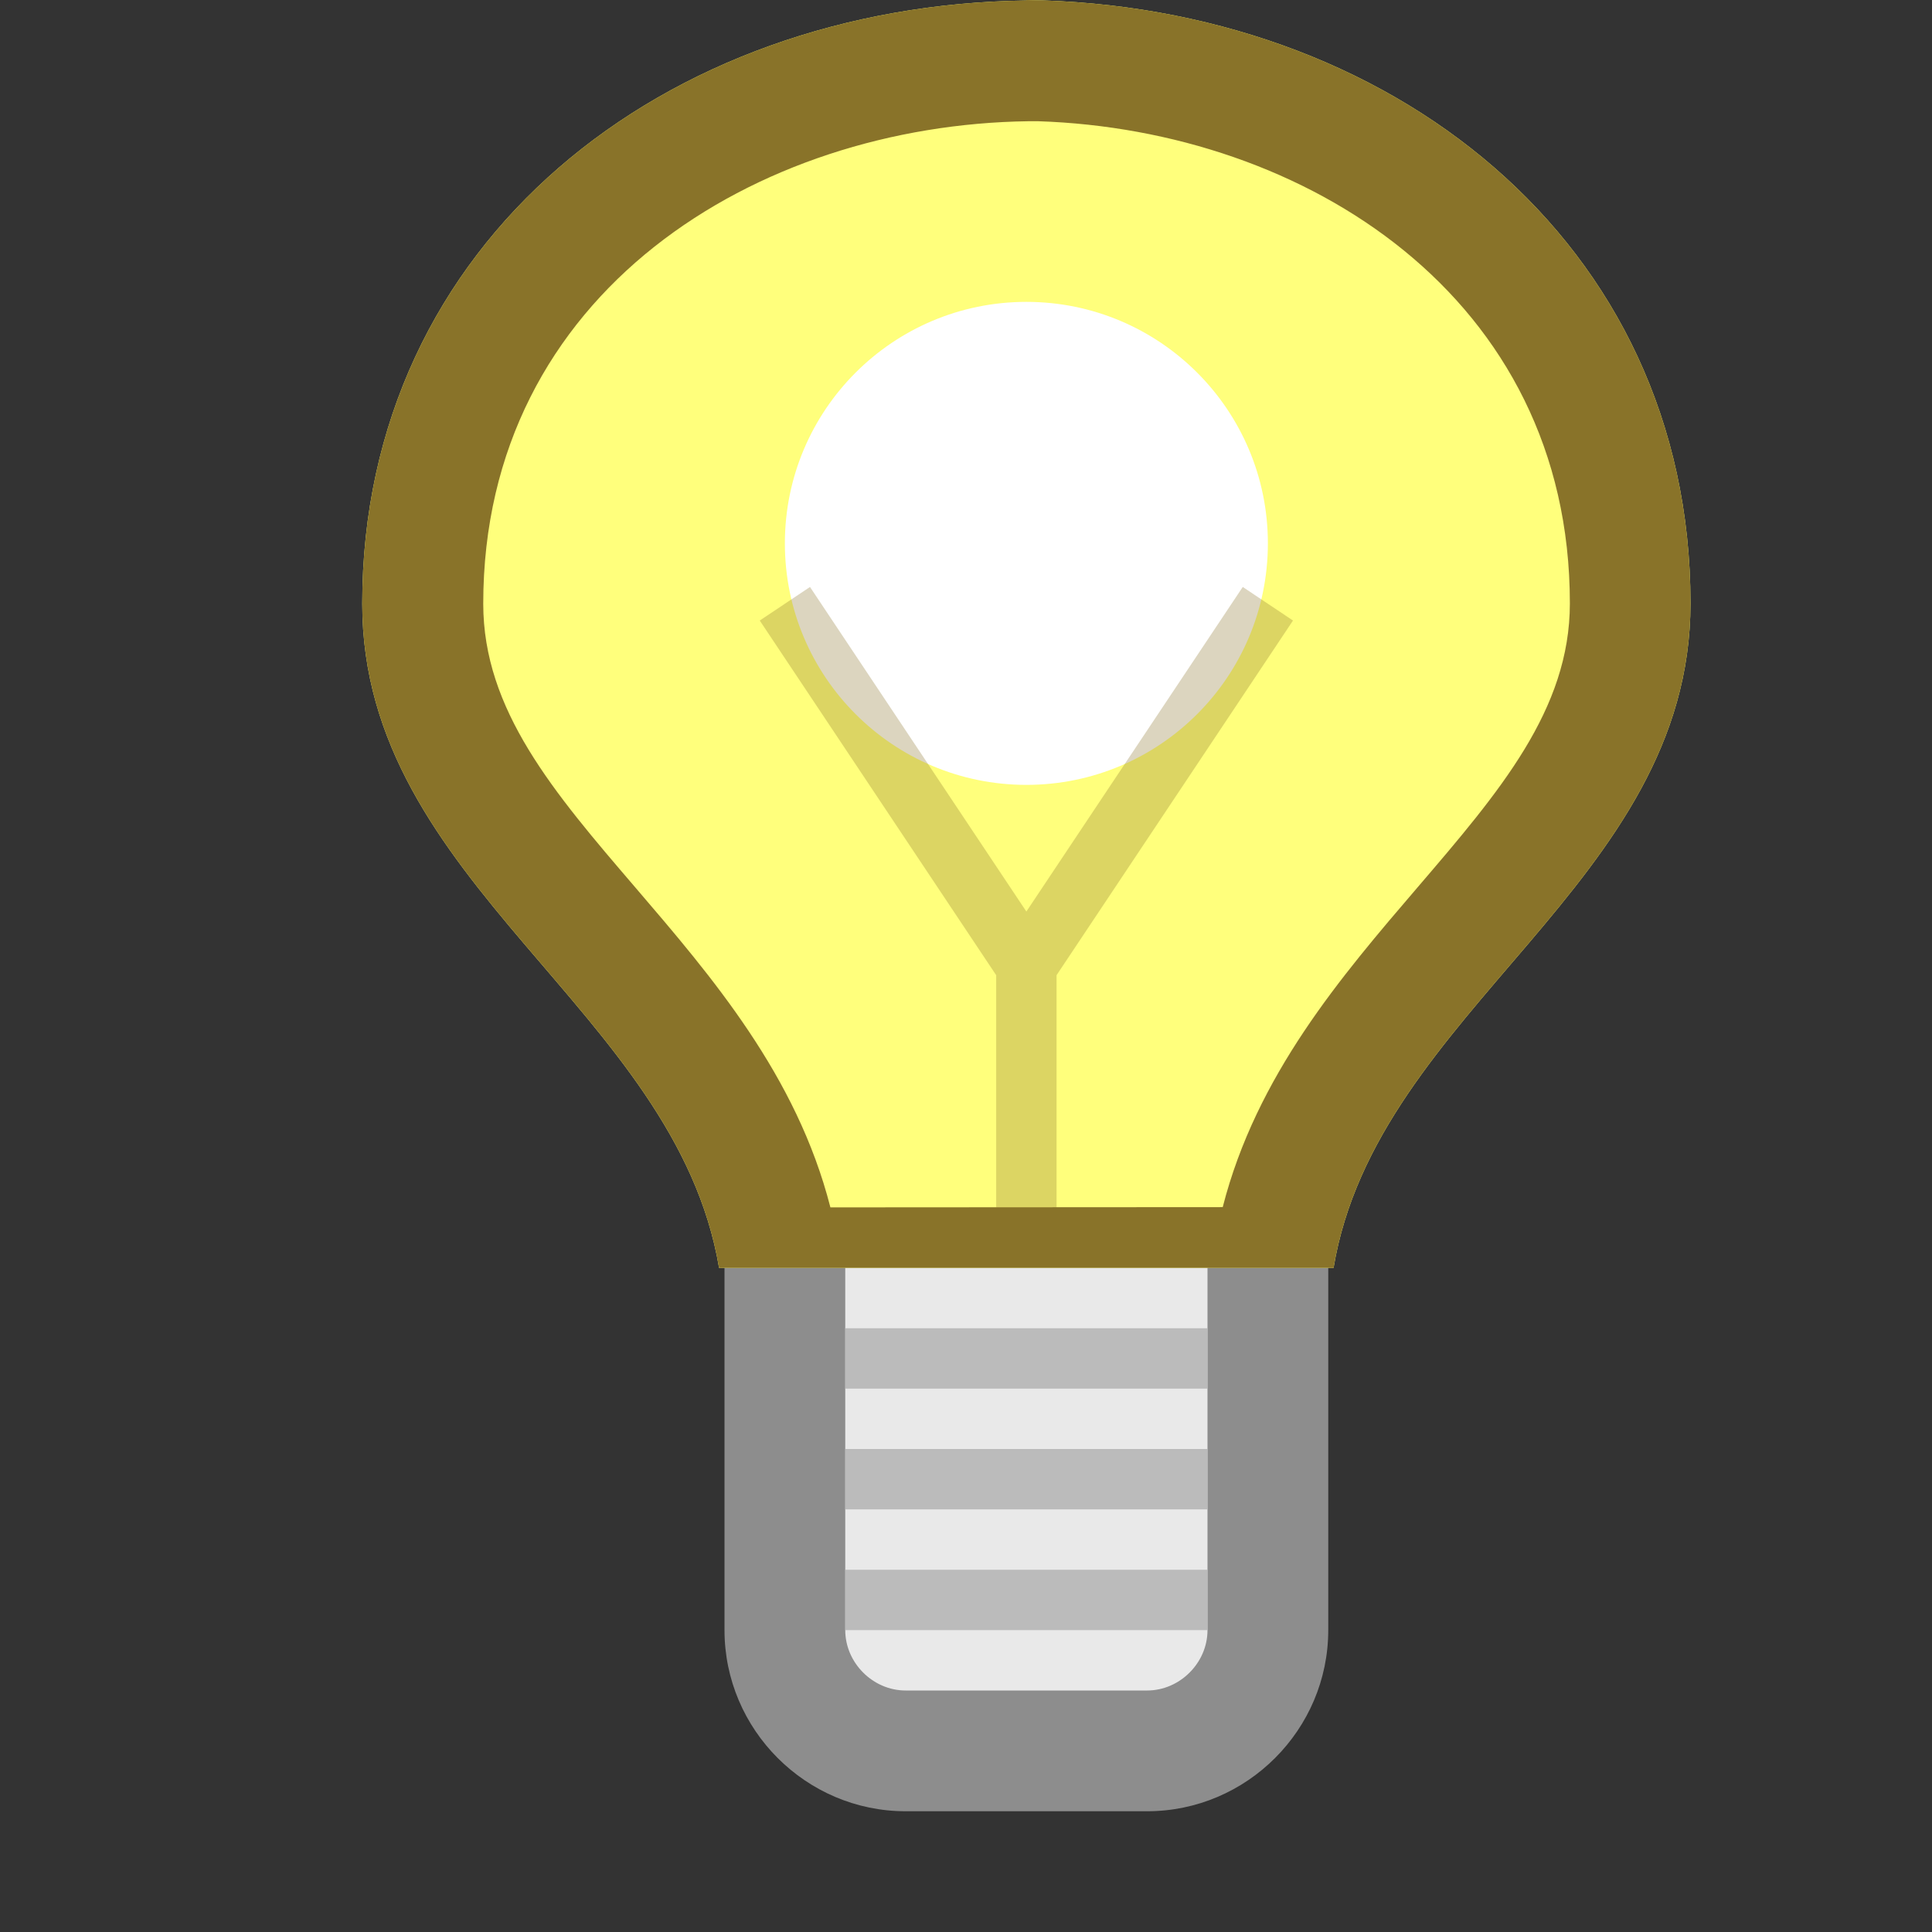<?xml version="1.0" encoding="UTF-8"?>
<!--

    Licensed to the Apache Software Foundation (ASF) under one
    or more contributor license agreements.  See the NOTICE file
    distributed with this work for additional information
    regarding copyright ownership.  The ASF licenses this file
    to you under the Apache License, Version 2.0 (the
    "License"); you may not use this file except in compliance
    with the License.  You may obtain a copy of the License at

      http://www.apache.org/licenses/LICENSE-2.0

    Unless required by applicable law or agreed to in writing,
    software distributed under the License is distributed on an
    "AS IS" BASIS, WITHOUT WARRANTIES OR CONDITIONS OF ANY
    KIND, either express or implied.  See the License for the
    specific language governing permissions and limitations
    under the License.

-->
<svg id="New_Vector" xmlns="http://www.w3.org/2000/svg" width="16" height="16" version="1.1" viewBox="0 0 16 16">
  <rect x="0" y="0" width="16" height="16" fill="#333333" stroke="none"/>
  <!-- Generator: Adobe Illustrator 29.0.0, SVG Export Plug-In . SVG Version: 2.1.0 Build 186)  -->
  <defs>
    <style>
      .st0 {
        fill: #ffff7c;
      }

      .st1 {
        opacity: .3;
      }

      .st1, .st2 {
        fill: #897329;
      }

      .st3 {
        fill: #fff;
      }

      .st4 {
        fill: #e9e9e9;
      }

      .st5 {
        opacity: .5;
      }

      .st6 {
        fill: #8d8d8d;
      }
    </style>
  </defs>
  <g>
    <rect class="st4" x="6.5" y="8.5" width="4" height="6" rx="1" ry="1"/>
    <path class="st6" d="M9.5,9c.271,0,.5.229.5.5v4c0,.271-.229.5-.5.5h-2c-.271,0-.5-.229-.5-.5v-4c0-.271.229-.5.5-.5h2M9.5,8h-2c-.825,0-1.5.675-1.5,1.5v4c0,.825.675,1.5,1.5,1.5h2c.825,0,1.5-.675,1.5-1.5v-4c0-.825-.675-1.5-1.5-1.5h0Z"/>
  </g>
  <g class="st5">
    <rect class="st4" x="7" y="11" width="3" height=".5"/>
    <polygon class="st6" points="10 11 7 11 7 11.5 10 11.5 10 11 10 11"/>
  </g>
  <g class="st5">
    <rect class="st4" x="7" y="12" width="3" height=".5"/>
    <polygon class="st6" points="10 12 7 12 7 12.5 10 12.5 10 12 10 12"/>
  </g>
  <path class="st0" d="M11.044,10.5c.359-2.148,2.956-3.176,2.956-5.504C14,1.99,11.496.041,8.5,0v.004C5.504.044,3,1.994,3,5c0,2.326,2.594,3.355,2.955,5.5h5.088Z"/>
  <path class="st2" d="M11.044,10.5c.359-2.148,2.956-3.176,2.956-5.504C14,1.99,11.496.041,8.5,0v.004C5.504.044,3,1.994,3,5c0,2.326,2.594,3.355,2.955,5.5h5.088ZM8.514,1.004h.085c2.206.073,4.402,1.452,4.402,3.993,0,.88-.584,1.561-1.259,2.349-.636.742-1.337,1.56-1.616,2.651l-3.249.002c-.279-1.091-.981-1.909-1.616-2.65-.676-.788-1.259-1.469-1.259-2.349,0-2.584,2.271-3.966,4.514-3.996Z"/>
  <g class="st5">
    <rect class="st4" x="7" y="13" width="3" height=".5"/>
    <polygon class="st6" points="10 13 7 13 7 13.5 10 13.5 10 13 10 13"/>
  </g>
  <circle class="st3" cx="8.5" cy="4.5" r="2"/>
  <polygon class="st1" points="10.708 5.139 10.292 4.861 8.5 7.549 6.708 4.861 6.292 5.139 8.25 8.076 8.25 10 8.75 10 8.75 8.076 10.708 5.139"/>
</svg>

